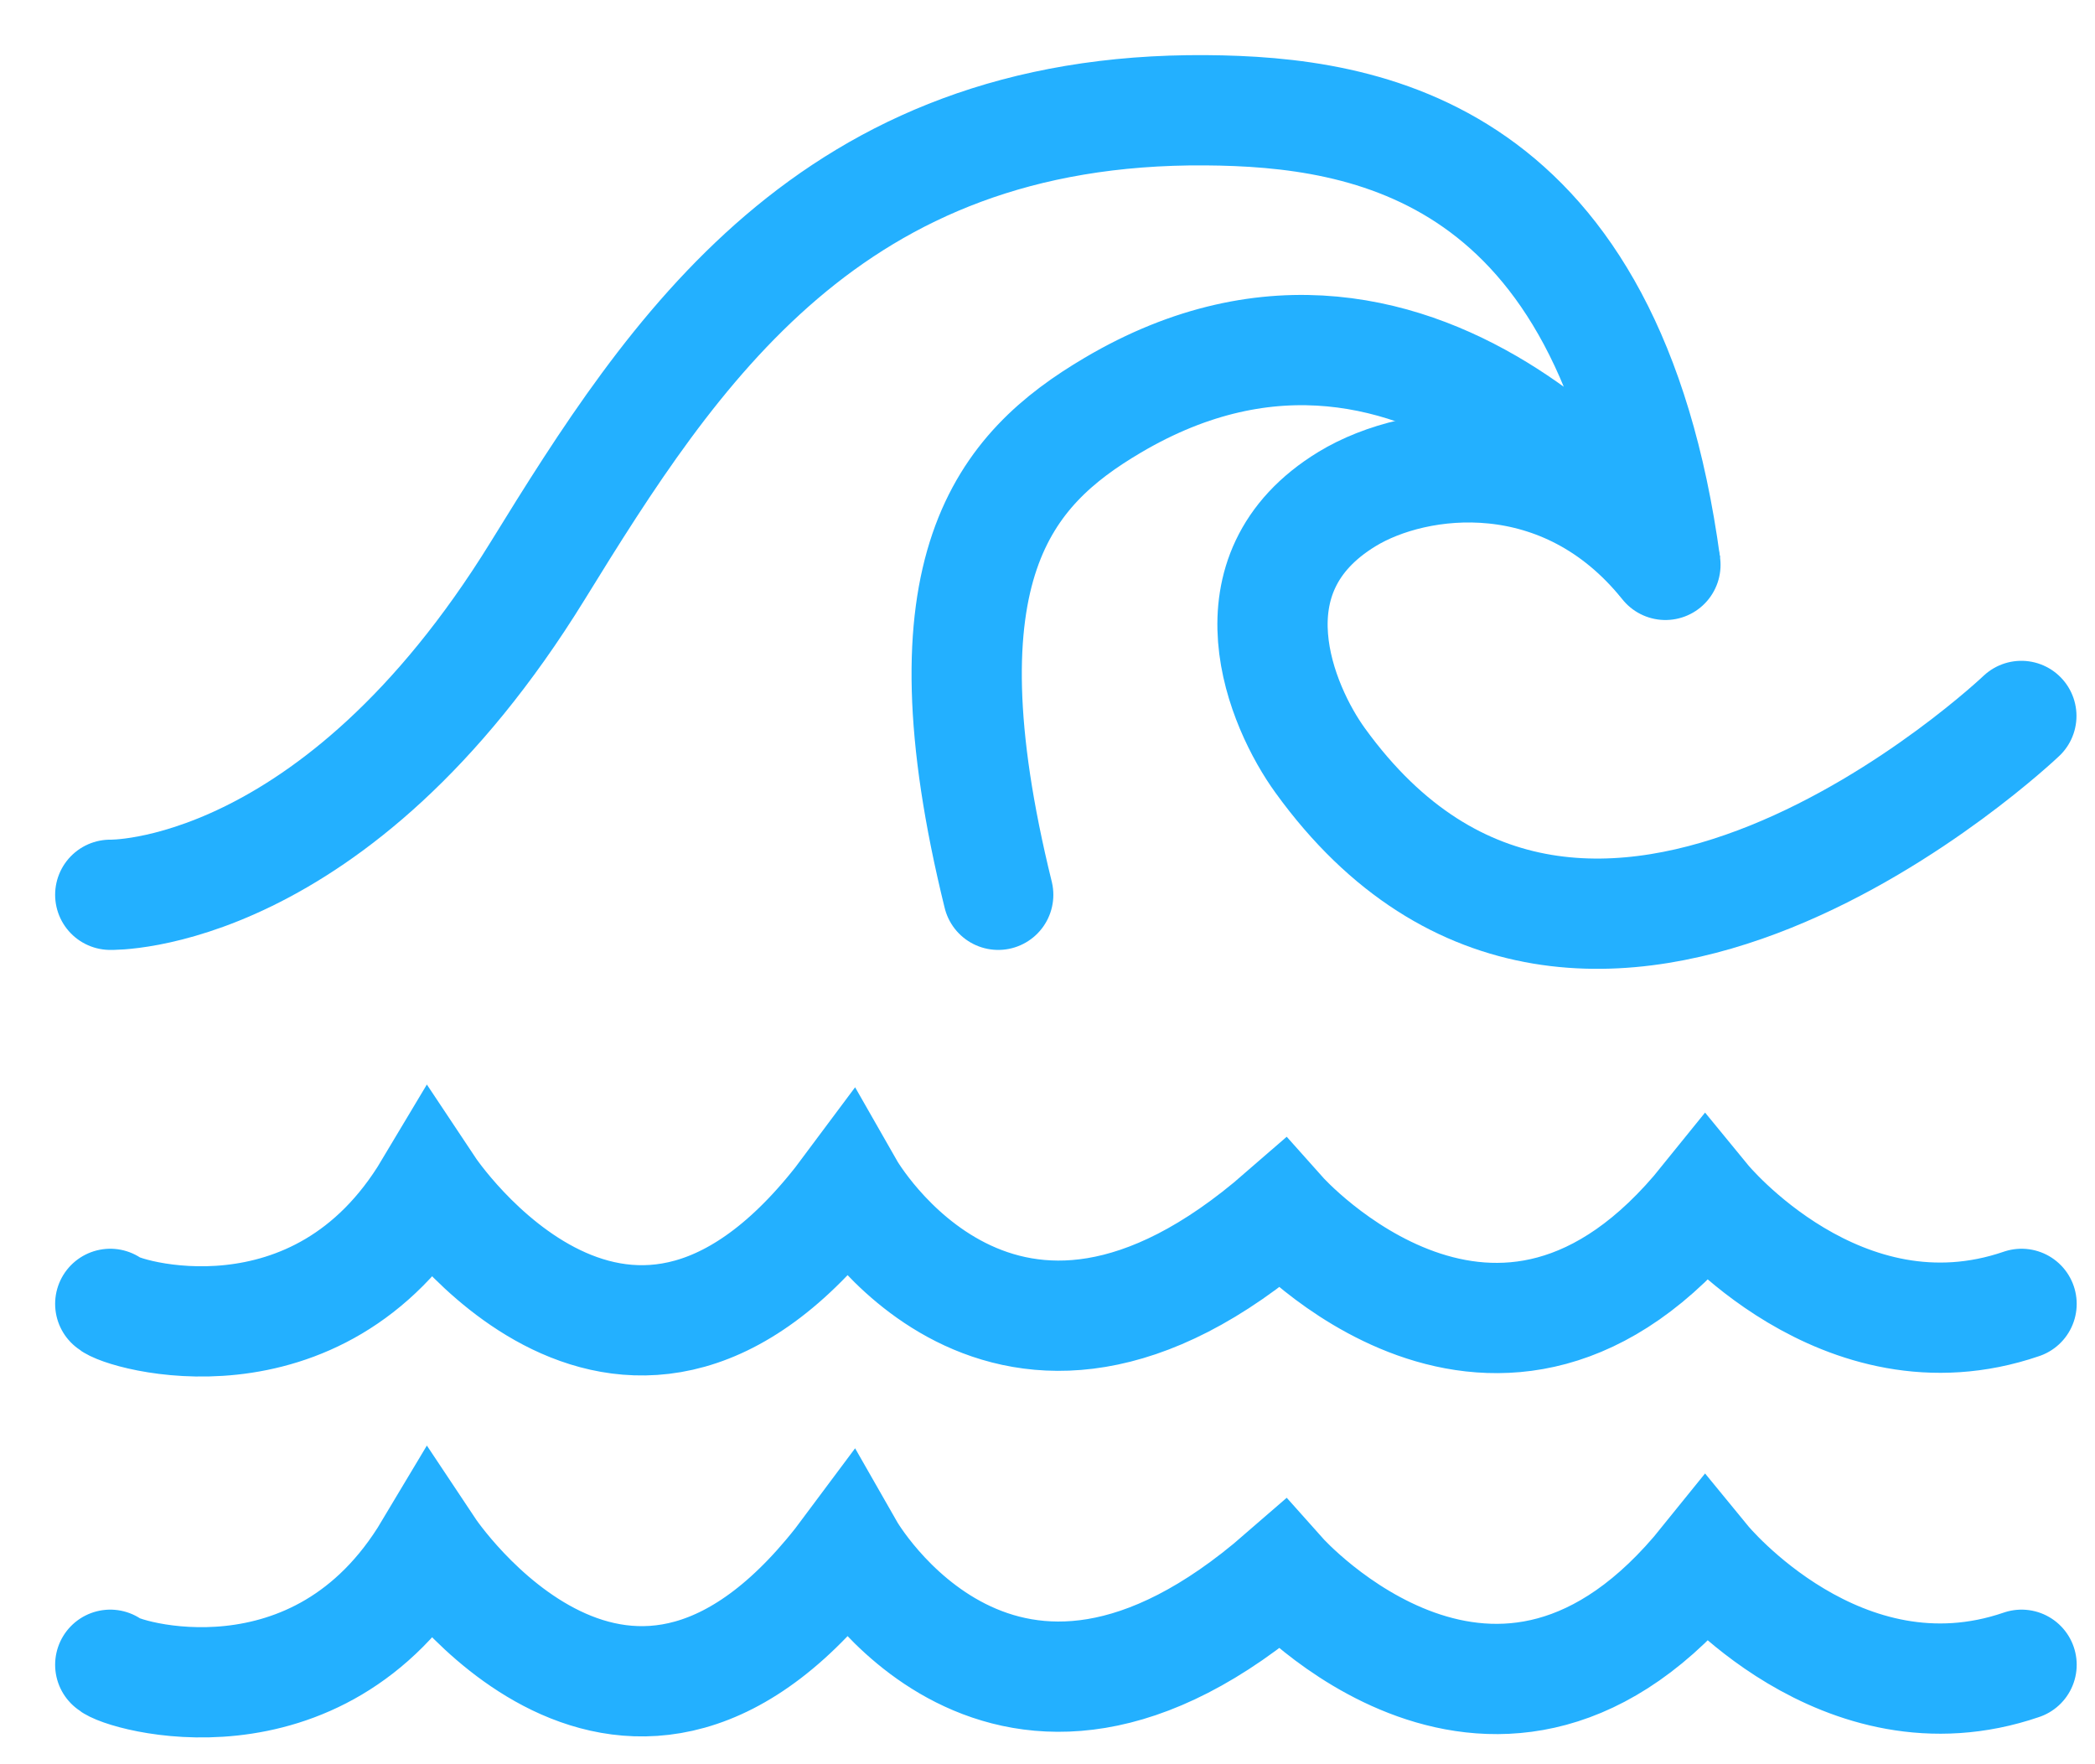 <svg width="19" height="16" viewBox="0 0 19 16" fill="none" xmlns="http://www.w3.org/2000/svg">
<g id="Group 1261159930">
<path id="Vector" d="M1 8.115C1 8.115 3.031 8.17 4.876 5.177C6.105 3.183 7.524 0.975 10.936 1C12.402 1.011 14.594 1.355 15.104 5.122C15.104 5.122 12.954 1.983 10.09 3.676C9.108 4.256 8.323 5.15 9.053 8.115" stroke="#23B0FF" stroke-linecap="round"/>
<path id="Vector_2" d="M18.332 6.493C18.332 6.493 14.393 10.244 11.973 6.897C11.623 6.414 11.101 5.204 12.218 4.525C12.847 4.142 14.184 3.976 15.104 5.123" stroke="#23B0FF" stroke-linecap="round"/>
<path id="Vector_3" d="M1 11.825C1.082 11.92 2.883 12.466 3.894 10.773C3.894 10.773 5.691 13.476 7.7 10.773C7.7 10.773 9.093 13.215 11.625 11.011C11.625 11.011 13.589 13.214 15.467 10.883C15.467 10.883 16.699 12.386 18.334 11.825" stroke="#23B0FF" stroke-linecap="round"/>
<path id="Vector_4" d="M1 15.098C1.082 15.193 2.883 15.739 3.894 14.047C3.894 14.047 5.691 16.749 7.7 14.047C7.7 14.047 9.093 16.488 11.625 14.285C11.625 14.285 13.589 16.488 15.467 14.156C15.467 14.156 16.699 15.659 18.334 15.098" stroke="#23B0FF" stroke-linecap="round"/>
</g>
</svg>
